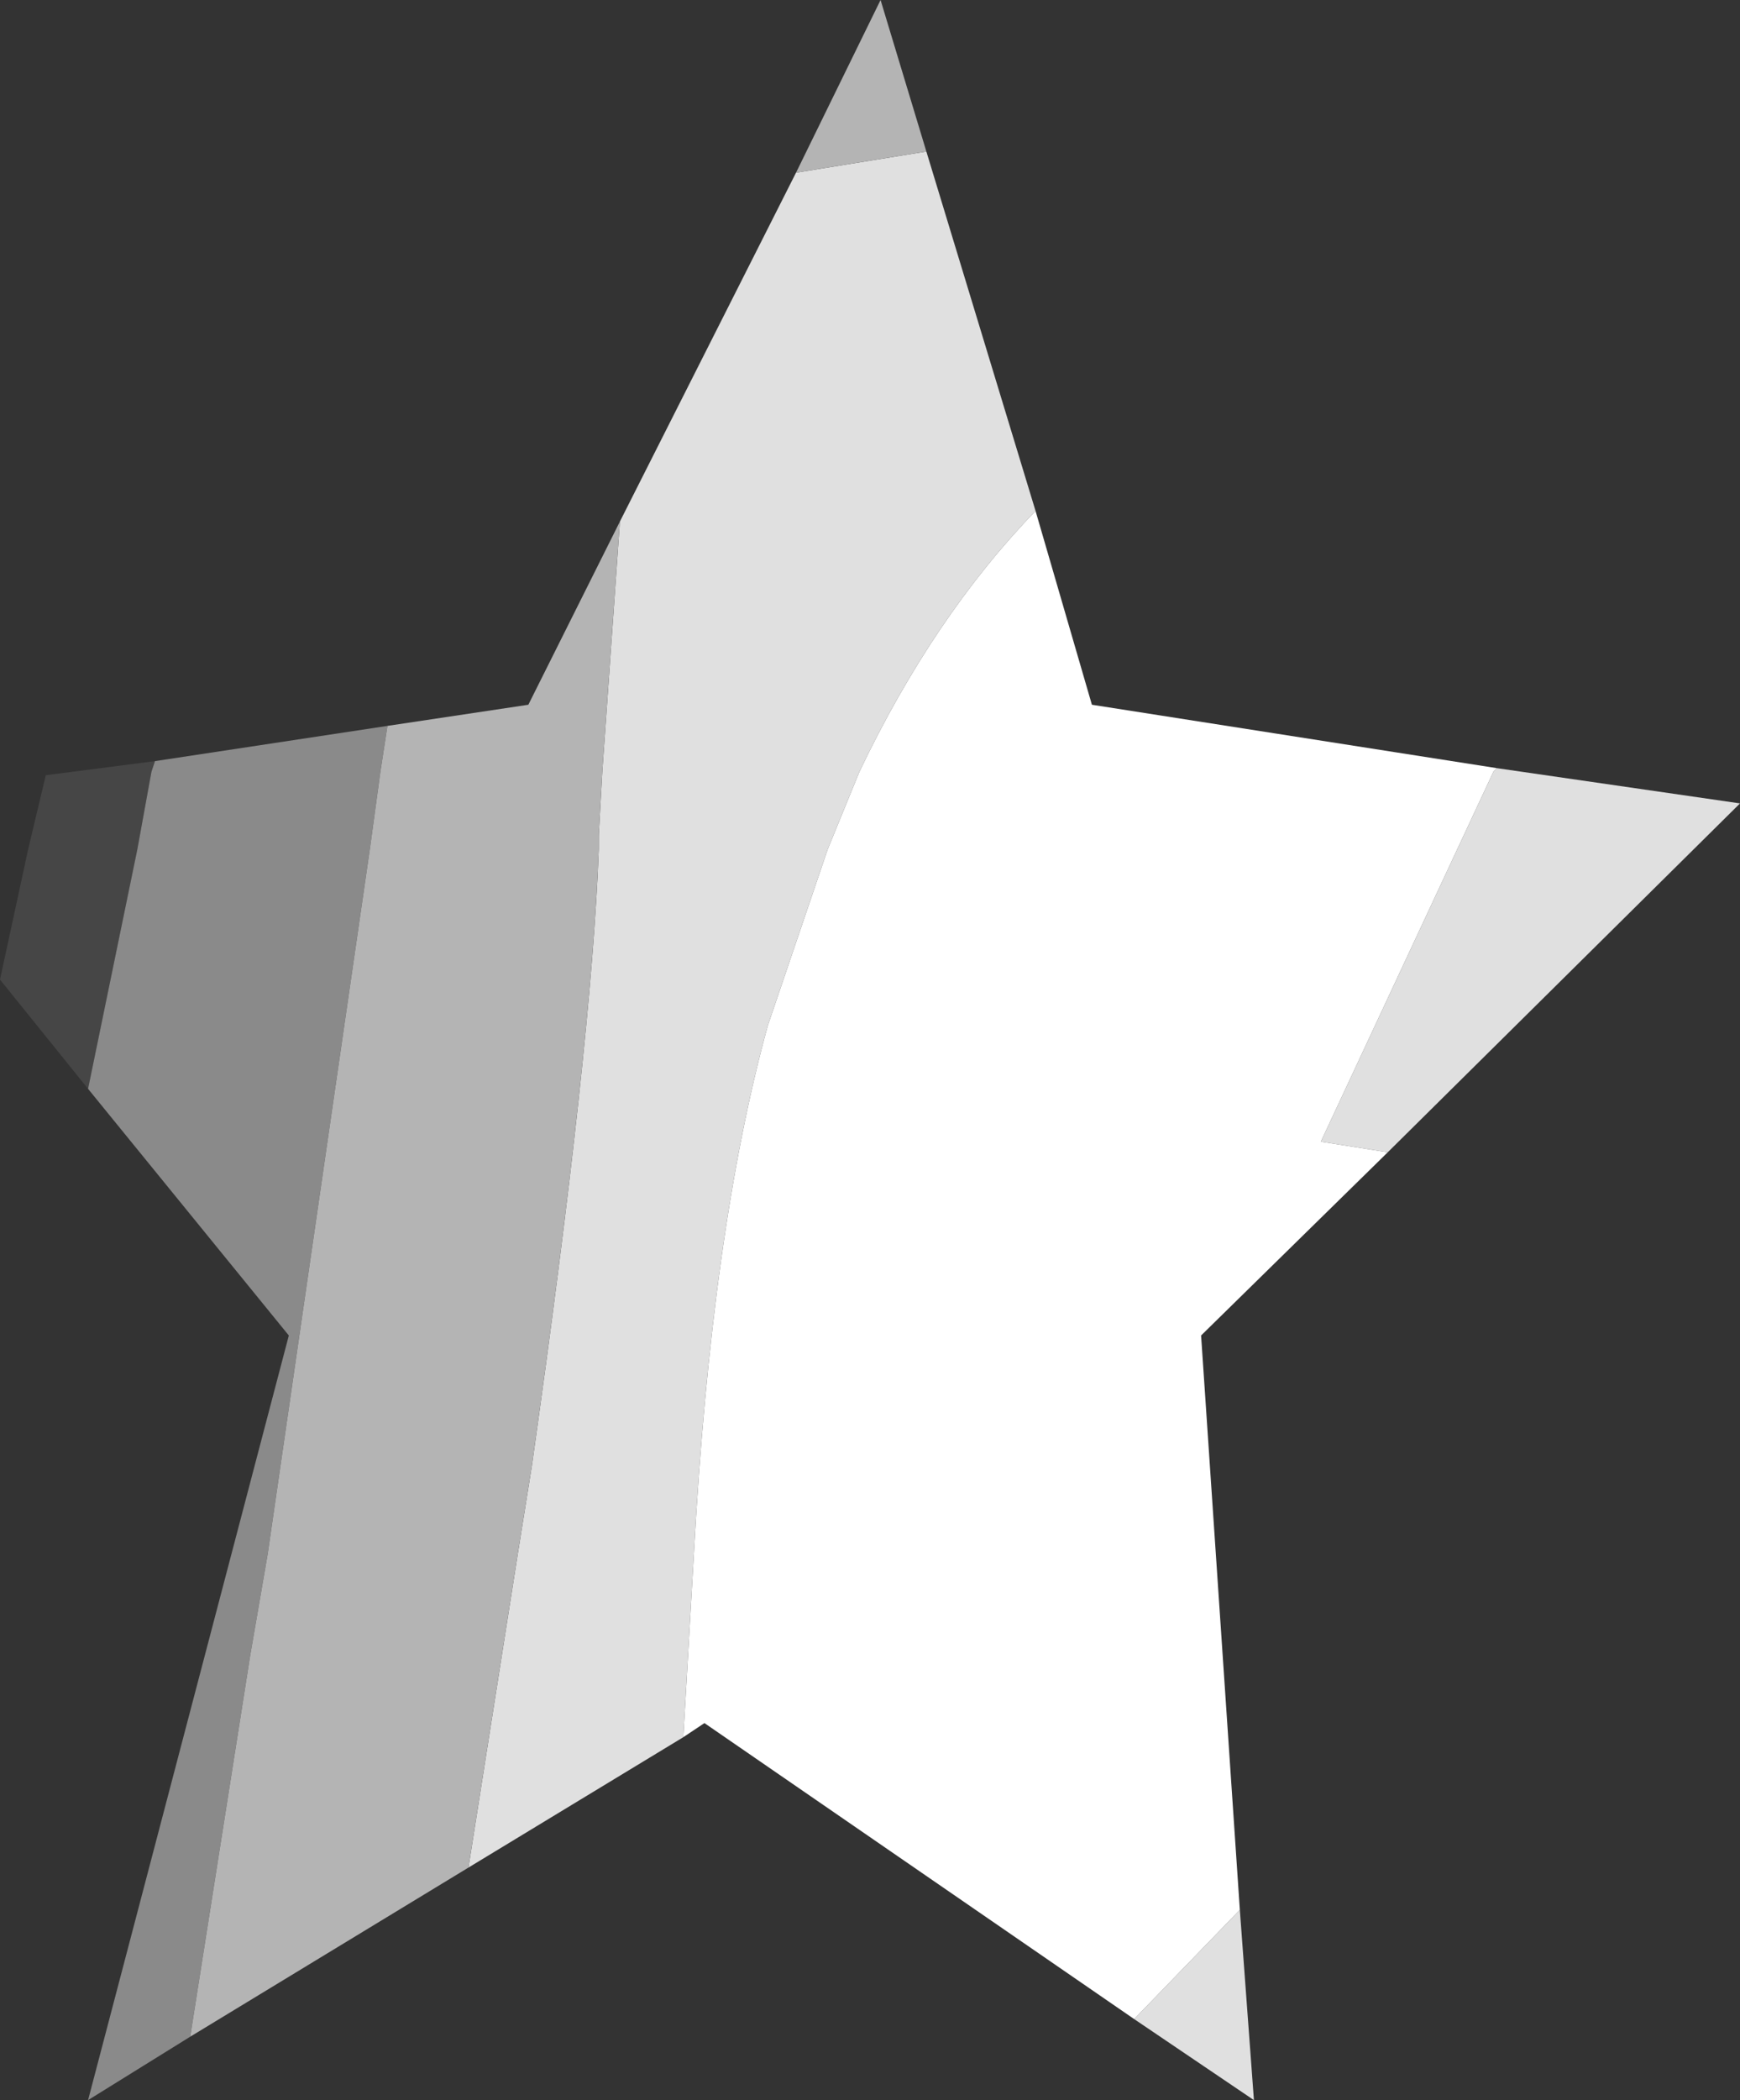 <?xml version="1.0" encoding="UTF-8" standalone="no"?>
<svg xmlns:ffdec="https://www.free-decompiler.com/flash" xmlns:xlink="http://www.w3.org/1999/xlink" ffdec:objectType="shape" height="29.8px" width="24.7px" xmlns="http://www.w3.org/2000/svg">
  <rect width="100%" height="100%" fill="#333333" stroke="none"/>
  <g transform="matrix(1.0, 0.0, 0.0, 1.0, 18.25, 103.7)">
    <path d="M-17.0 -88.25 L-18.25 -89.8 -17.85 -91.65 -17.6 -92.7 -16.05 -92.9 -16.1 -92.75 -16.3 -91.65 -17.0 -88.25" fill="#464646" fill-rule="evenodd" stroke="none"/>
    <path d="M1.45 -87.35 L0.5 -87.5 2.95 -92.75 3.0 -92.8 6.45 -92.3 1.45 -87.35 M-3.55 -96.45 Q-5.0 -94.95 -6.05 -92.75 L-6.5 -91.65 -7.35 -89.15 Q-8.15 -86.25 -8.4 -81.65 L-8.55 -79.05 -11.6 -77.2 -10.9 -81.65 -10.7 -82.9 Q-9.85 -88.9 -9.75 -91.65 L-9.75 -91.85 -9.7 -92.75 -9.45 -96.3 -6.95 -101.25 -5.1 -101.55 -3.55 -96.45 M-2.15 -75.05 L-0.65 -76.6 -0.45 -73.9 -2.15 -75.05" fill="#e0e0e0" fill-rule="evenodd" stroke="none"/>
    <path d="M-16.05 -92.9 L-12.75 -93.4 -12.85 -92.75 -13.0 -91.65 -14.45 -81.65 -14.7 -80.2 -15.55 -74.8 -17.0 -73.9 -14.15 -84.75 -17.0 -88.25 -16.3 -91.65 -16.1 -92.75 -16.05 -92.9" fill="#8a8a8a" fill-rule="evenodd" stroke="none"/>
    <path d="M-6.95 -101.25 L-5.75 -103.7 -5.1 -101.55 -6.95 -101.25 M-9.45 -96.3 L-9.7 -92.75 -9.75 -91.85 -9.75 -91.65 Q-9.85 -88.9 -10.7 -82.9 L-10.9 -81.65 -11.6 -77.2 -15.55 -74.8 -14.7 -80.2 -14.45 -81.65 -13.0 -91.65 -12.85 -92.75 -12.75 -93.4 -10.75 -93.7 -9.45 -96.3" fill="#b4b4b4" fill-rule="evenodd" stroke="none"/>
    <path d="M3.0 -92.8 L2.95 -92.75 0.5 -87.5 1.45 -87.35 -1.2 -84.75 -0.65 -76.6 -2.15 -75.05 -8.25 -79.25 -8.55 -79.05 -8.4 -81.65 Q-8.15 -86.25 -7.35 -89.15 L-6.5 -91.65 -6.05 -92.75 Q-5.0 -94.95 -3.55 -96.45 L-2.75 -93.7 3.0 -92.8" fill="#ffffff" fill-rule="evenodd" stroke="none"/>
  </g>
</svg>
